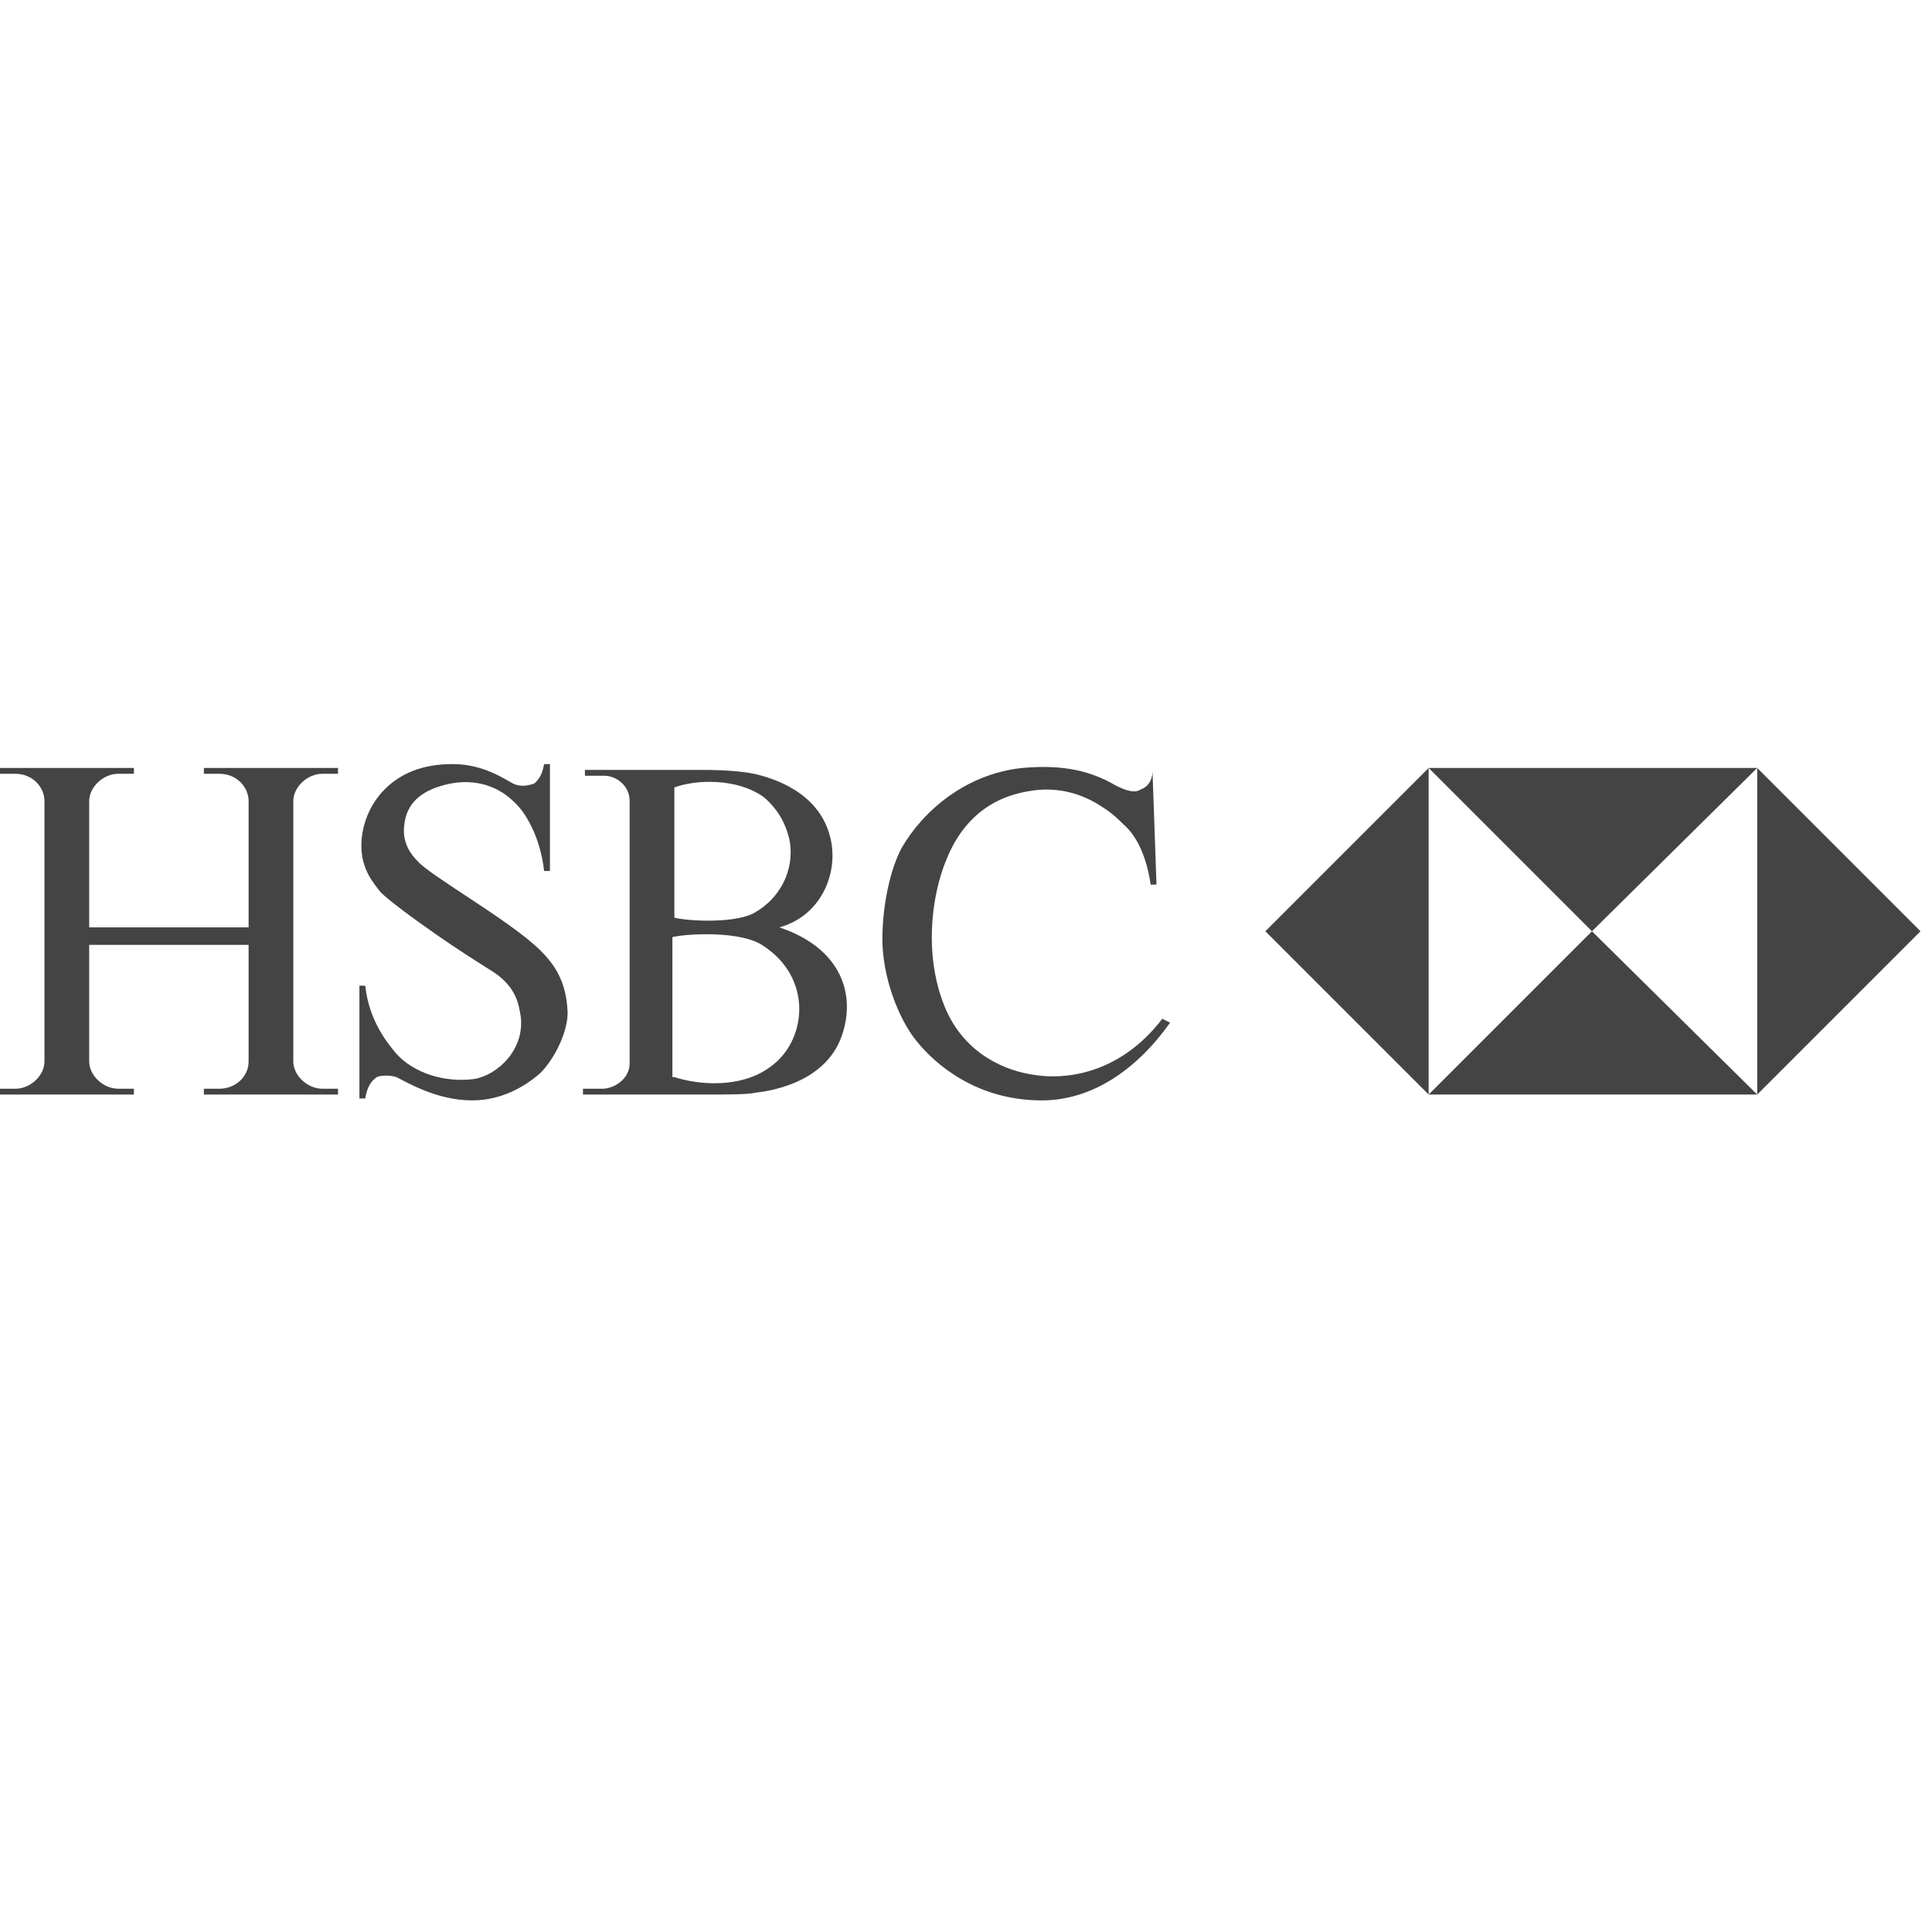 <?xml version="1.0" encoding="utf-8"?>
<svg version="1.1" xmlns="http://www.w3.org/2000/svg" xmlns:xlink="http://www.w3.org/1999/xlink" width="32" height="32" viewBox="0 0 32 32">
  <g transform="matrix(0.322, 0, 0, 0.322, -0.004, 12.591)">
    <g>
      <g>
        <g>
          <g>
            <path fill="#444" d="M12.8,9.5c0,0,0,6,0,6c0,0.8-0.7,1.4-1.5,1.4c-0.4,0-0.8,0-0.8,0v0.3h6.9v-0.3c0,0-0.4,0-0.8,0&#10;&#9;&#9;&#9;&#9;&#9;&#9;c-0.8,0-1.5-0.7-1.5-1.4V9.4c0,0,0-6.3,0-7.3c0-0.7,0.7-1.4,1.5-1.4c0.4,0,0.8,0,0.8,0V0.4h-6.9v0.3c0,0,0.4,0,0.8,0&#10;&#9;&#9;&#9;&#9;&#9;&#9;c0.9,0,1.5,0.7,1.5,1.4c0,1,0,6.5,0,6.5H4.6c0,0,0-5.6,0-6.5c0-0.7,0.7-1.4,1.5-1.4c0.4,0,0.8,0,0.8,0V0.4H0v0.3&#10;&#9;&#9;&#9;&#9;&#9;&#9;c0,0,0.4,0,0.8,0c0.9,0,1.5,0.7,1.5,1.4c0,1,0,7.3,0,7.3v6.1c0,0.7-0.7,1.4-1.5,1.4c-0.4,0-0.8,0-0.8,0v0.3h6.9v-0.3&#10;&#9;&#9;&#9;&#9;&#9;&#9;c0,0-0.4,0-0.8,0c-0.8,0-1.5-0.7-1.5-1.4c0,0,0-6,0-6H12.8z"/>
          </g>
          <g>
            <path fill="#444" d="M29.2,12.8c0.1,1-0.6,2.5-1.4,3.3c-0.8,0.7-2,1.4-3.5,1.4c-1.8,0-3.3-0.9-3.9-1.2c-0.3-0.1-0.8-0.1-1,0&#10;&#9;&#9;&#9;&#9;&#9;&#9;c-0.3,0.2-0.5,0.5-0.6,1.1h-0.3v-5.8h0.3c0.2,1.8,1.1,2.9,1.6,3.5c0.9,1,2.5,1.5,4,1.3c1.2-0.2,2.6-1.5,2.4-3.2&#10;&#9;&#9;&#9;&#9;&#9;&#9;c-0.1-0.6-0.2-1.5-1.4-2.3c-0.8-0.5-1.9-1.2-2.9-1.9c-1.3-0.9-2.5-1.8-2.9-2.2c-0.4-0.5-1-1.2-1-2.4c0-1,0.4-2.1,1.2-2.9&#10;&#9;&#9;&#9;&#9;&#9;&#9;c0.8-0.8,1.9-1.3,3.5-1.3c1.6,0,2.7,0.8,3.1,1c0.4,0.2,0.8,0.1,1.1,0C27.7,1,27.9,0.8,28,0.2h0.3v5.5H28&#10;&#9;&#9;&#9;&#9;&#9;&#9;c-0.2-1.8-1-3.1-1.6-3.6c-0.5-0.5-1.6-1.2-3.2-0.9c-1.5,0.3-2.3,1-2.4,2.2c-0.1,0.9,0.4,1.5,0.7,1.8c0.6,0.7,4.3,2.8,6,4.3&#10;&#9;&#9;&#9;&#9;&#9;&#9;C28.4,10.3,29.1,11.2,29.2,12.8z"/>
          </g>
          <path fill="#444" d="M40.1,8.6c3,1,3.9,3.2,3.3,5.3c-0.7,2.6-3.6,3.1-4.5,3.2c-0.4,0.1-1.5,0.1-2.6,0.1c-1.9,0-4.3,0-6.3,0&#10;&#9;&#9;&#9;&#9;&#9;v-0.3c0,0,0.5,0,1,0c0.6,0,1.4-0.5,1.4-1.3c0,0,0-12.7,0-13.5c0-0.8-0.7-1.3-1.3-1.3c-0.5,0-1,0-1,0V0.5c1.7,0,4.2,0,6,0&#10;&#9;&#9;&#9;&#9;&#9;c1.4,0,2.2,0.1,2.7,0.2c0.9,0.2,3.3,0.9,3.9,3.2C43.2,5.7,42.3,8,40.1,8.6z M34.7,8.1c0.8,0.2,3.3,0.3,4.2-0.3&#10;&#9;&#9;&#9;&#9;&#9;c1.5-0.9,2-2.5,1.7-3.8c-0.2-0.8-0.6-1.5-1.3-2.1c-1.4-1-3.5-0.9-4.6-0.5V8.1z M34.7,16.3c1.2,0.4,3.4,0.6,4.9-0.5&#10;&#9;&#9;&#9;&#9;&#9;c1.9-1.3,2.3-4.6-0.4-6.3c-1.1-0.7-3.7-0.6-4.6-0.4V16.3z"/>
          <g>
            <path fill="#444" d="M59.3,0.7l0.2,5.7l-0.3,0c-0.2-1.4-0.7-2.5-1.4-3.1c-0.2-0.2-0.6-0.6-1.1-0.9c-0.9-0.6-2.2-1.1-3.8-0.8&#10;&#9;&#9;&#9;&#9;&#9;&#9;c-2.4,0.4-3.6,2-4.2,3.5c-0.8,1.9-1.2,5.1,0,7.8c1,2.2,3,3.1,4.6,3.3c1.3,0.2,4.2,0.1,6.5-2.9l0.4,0.2c-1.7,2.4-4,4-6.6,4&#10;&#9;&#9;&#9;&#9;&#9;&#9;c-3.4,0-5.5-1.9-6.4-3c-1-1.2-1.8-3.4-1.8-5.3c0-1.7,0.4-3.6,1-4.7c1.1-1.9,3.3-3.8,6.2-4.1c2.2-0.2,3.6,0.2,4.8,0.9&#10;&#9;&#9;&#9;&#9;&#9;&#9;c0.6,0.3,1,0.4,1.3,0.2c0.3-0.1,0.6-0.4,0.6-1H59.3z"/>
          </g>
        </g>
        <g>
          <rect x="73.5" y="0.4" fill="none" width="16.9" height="16.9"/>
          <g>
            <polygon fill="#444" points="65.1,8.8 73.5,17.2 73.5,0.4 &#9;&#9;&#9;&#9;&#9;"/>
          </g>
          <g>
            <polygon fill="#444" points="73.5,17.2 90.4,17.2 81.9,8.8 &#9;&#9;&#9;&#9;&#9;"/>
          </g>
          <g>
            <polygon fill="#444" points="81.9,8.8 90.4,0.4 73.5,0.4 &#9;&#9;&#9;&#9;&#9;"/>
          </g>
          <g>
            <polygon fill="#444" points="90.4,0.4 90.4,17.2 98.8,8.8 &#9;&#9;&#9;&#9;&#9;"/>
          </g>
        </g>
      </g>
    </g>
  </g>
</svg>
